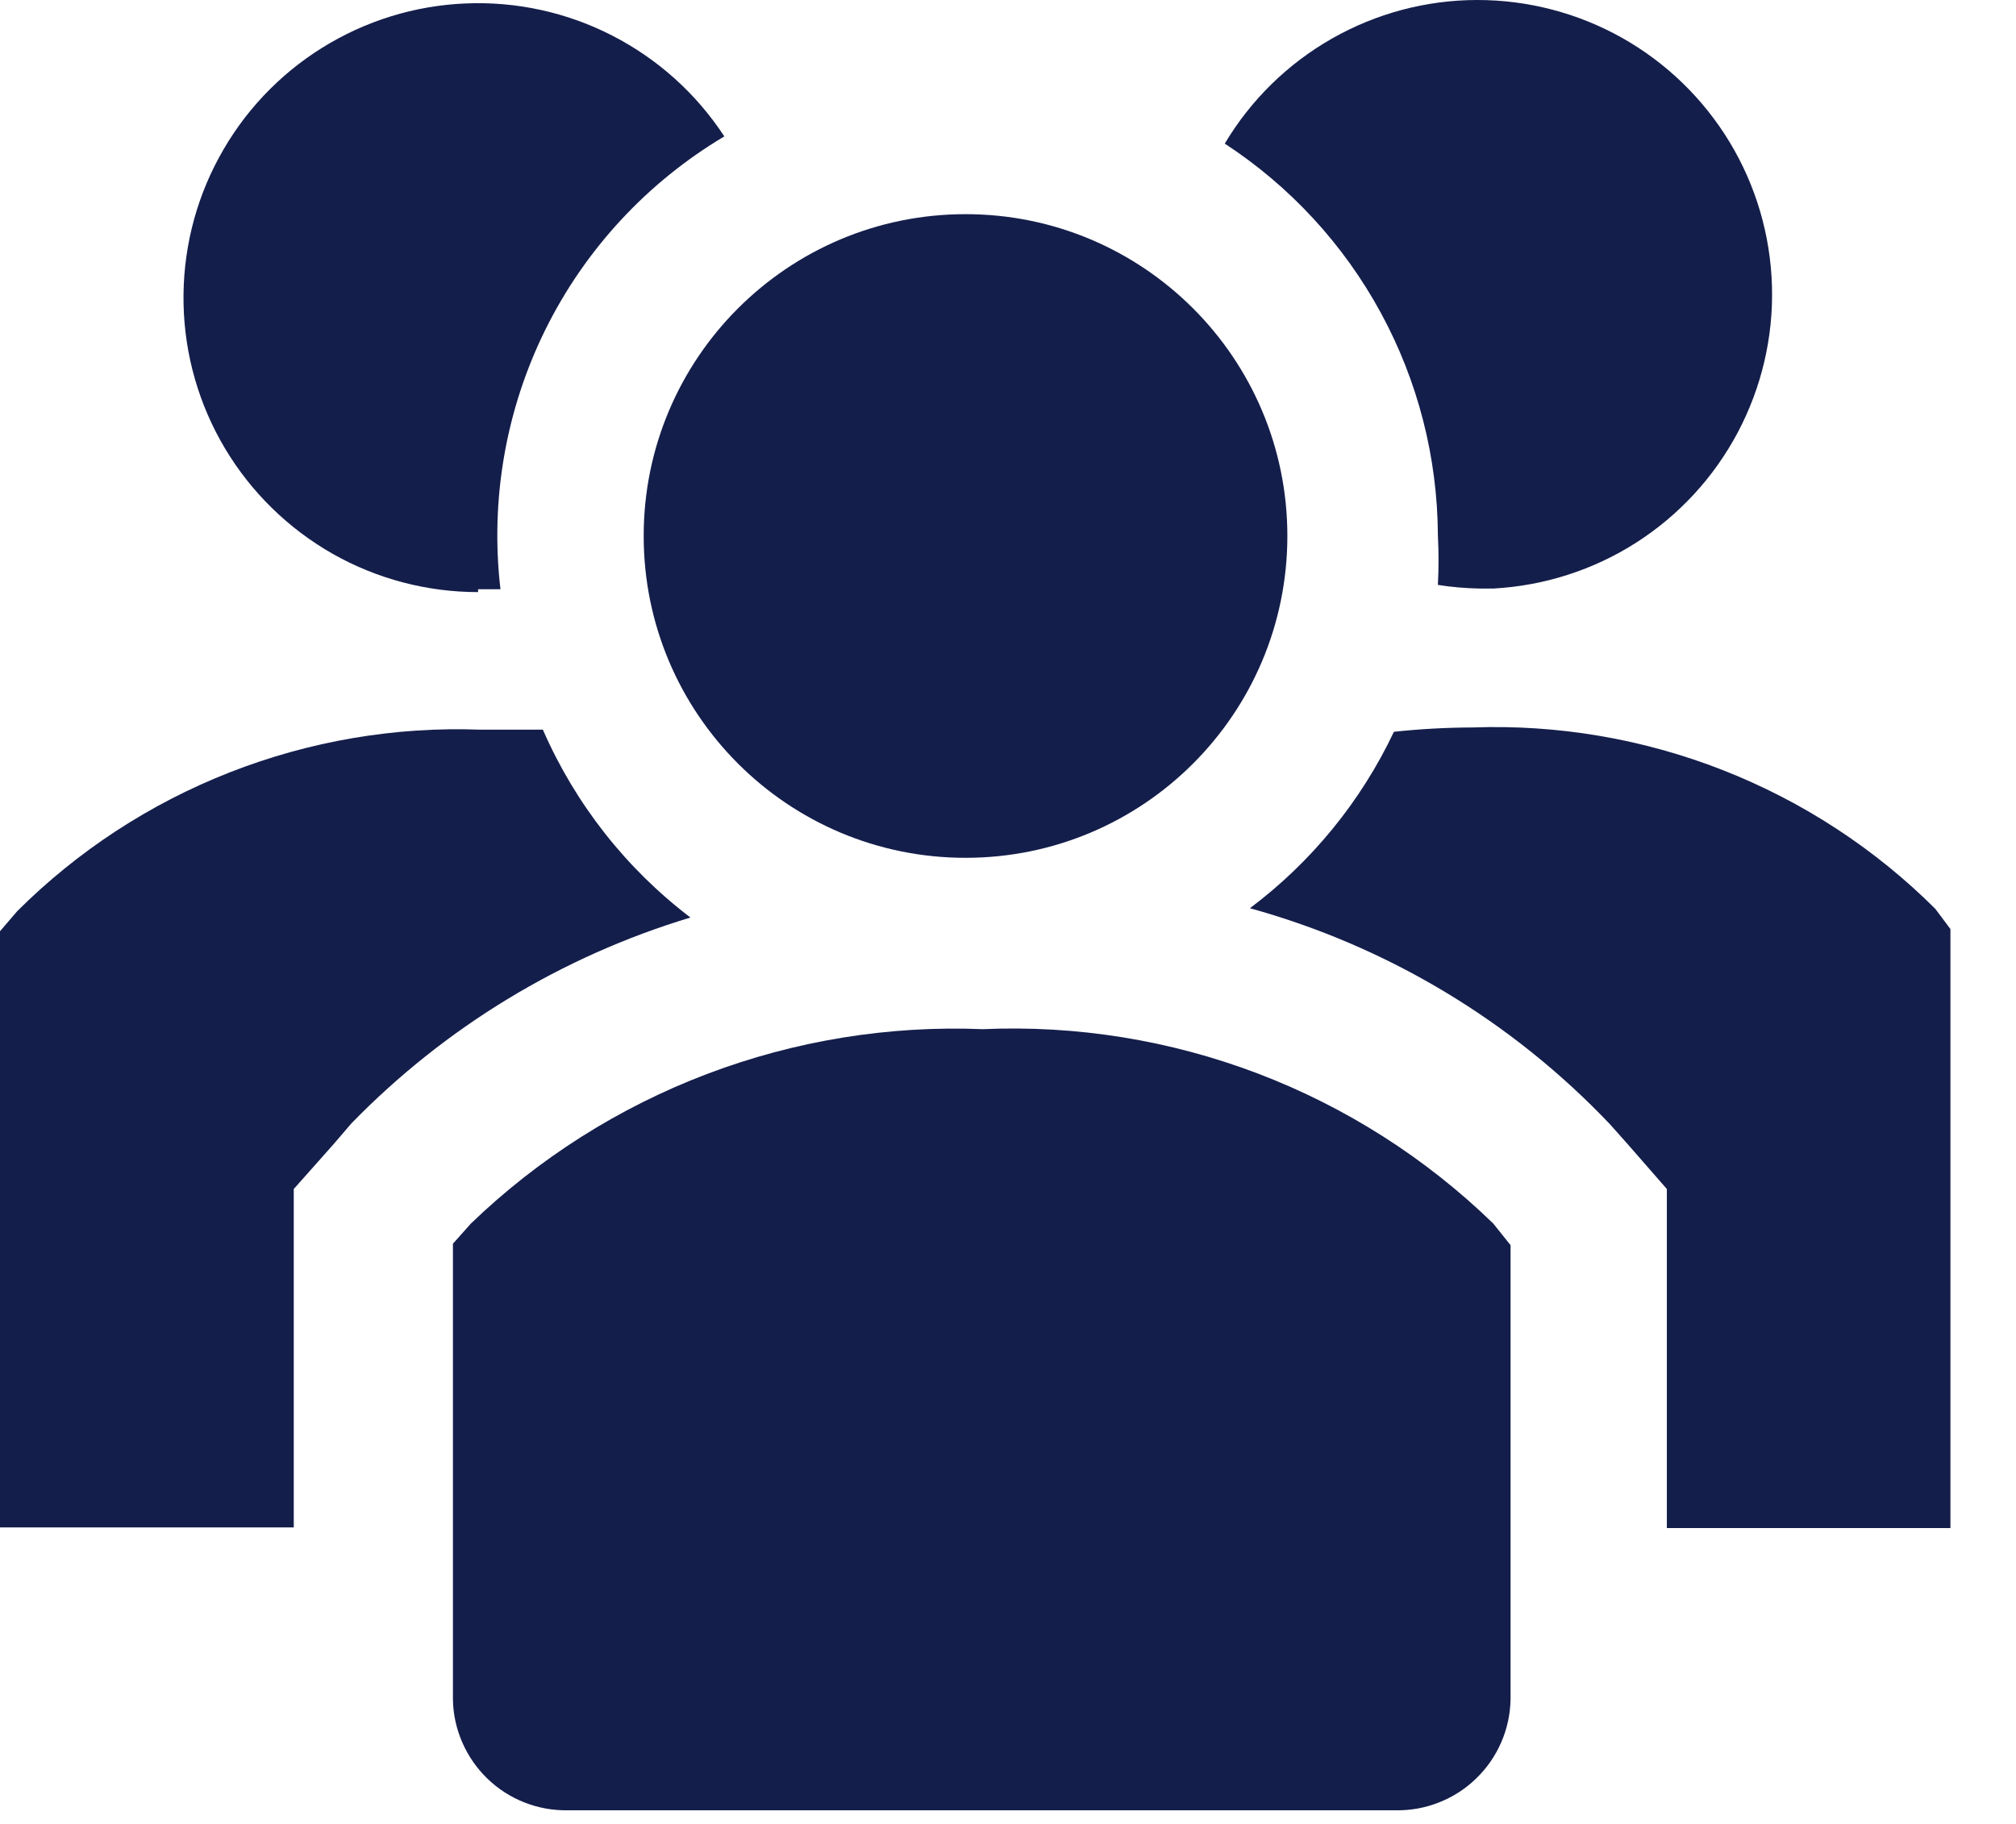 <svg width="21" height="19" viewBox="0 0 21 19" fill="none" xmlns="http://www.w3.org/2000/svg">
<path d="M5.655 7.601H5.003C4.112 7.568 3.225 7.72 2.395 8.045C1.565 8.37 0.811 8.862 0.18 9.491L0 9.701V15.911H3.06V12.386L3.473 11.921L3.66 11.703C4.636 10.7 5.852 9.962 7.192 9.558C6.521 9.047 5.992 8.374 5.655 7.601V7.601Z" fill="#141E4B"/>
<path d="M20.16 9.468C19.529 8.839 18.775 8.347 17.945 8.022C17.116 7.697 16.228 7.546 15.338 7.578C15.064 7.579 14.792 7.594 14.52 7.623C14.177 8.348 13.662 8.979 13.02 9.461C14.451 9.857 15.747 10.634 16.77 11.711L16.957 11.921L17.363 12.386V15.918H20.317V9.678L20.16 9.468Z" fill="#141E4B"/>
<path d="M4.98 6.138H5.213C5.105 5.211 5.267 4.272 5.681 3.434C6.095 2.597 6.743 1.898 7.545 1.421C7.254 0.976 6.853 0.615 6.38 0.372C5.908 0.129 5.38 0.013 4.849 0.036C4.319 0.058 3.803 0.218 3.352 0.5C2.902 0.781 2.532 1.175 2.28 1.643C2.027 2.11 1.901 2.635 1.912 3.166C1.923 3.697 2.072 4.216 2.344 4.672C2.617 5.129 3.003 5.506 3.465 5.769C3.927 6.031 4.449 6.168 4.98 6.168V6.138Z" fill="#141E4B"/>
<path d="M14.978 5.576C14.987 5.748 14.987 5.921 14.978 6.093C15.121 6.116 15.267 6.128 15.413 6.131H15.555C16.084 6.102 16.597 5.938 17.043 5.653C17.489 5.368 17.854 4.972 18.102 4.504C18.35 4.036 18.473 3.511 18.458 2.982C18.443 2.452 18.292 1.936 18.018 1.482C17.744 1.029 17.358 0.654 16.896 0.394C16.435 0.135 15.914 -0.001 15.384 9.7086e-06C14.854 0.001 14.334 0.14 13.874 0.402C13.414 0.664 13.029 1.041 12.758 1.496C13.436 1.939 13.995 2.544 14.382 3.256C14.77 3.968 14.974 4.765 14.978 5.576V5.576Z" fill="#141E4B"/>
<path d="M10.058 8.936C11.909 8.936 13.41 7.435 13.41 5.583C13.41 3.732 11.909 2.231 10.058 2.231C8.206 2.231 6.705 3.732 6.705 5.583C6.705 7.435 8.206 8.936 10.058 8.936Z" fill="#141E4B"/>
<path d="M10.238 10.721C9.258 10.681 8.281 10.84 7.364 11.188C6.448 11.536 5.611 12.066 4.905 12.746L4.718 12.956V17.703C4.72 17.858 4.754 18.01 4.816 18.152C4.878 18.294 4.967 18.422 5.078 18.529C5.19 18.637 5.321 18.721 5.465 18.777C5.609 18.834 5.763 18.861 5.918 18.858H14.535C14.69 18.861 14.843 18.834 14.987 18.777C15.131 18.721 15.263 18.637 15.374 18.529C15.486 18.422 15.575 18.294 15.637 18.152C15.699 18.01 15.732 17.858 15.735 17.703V12.971L15.555 12.746C14.853 12.064 14.02 11.533 13.105 11.184C12.191 10.836 11.215 10.678 10.238 10.721V10.721Z" fill="#141E4B"/>
</svg>
